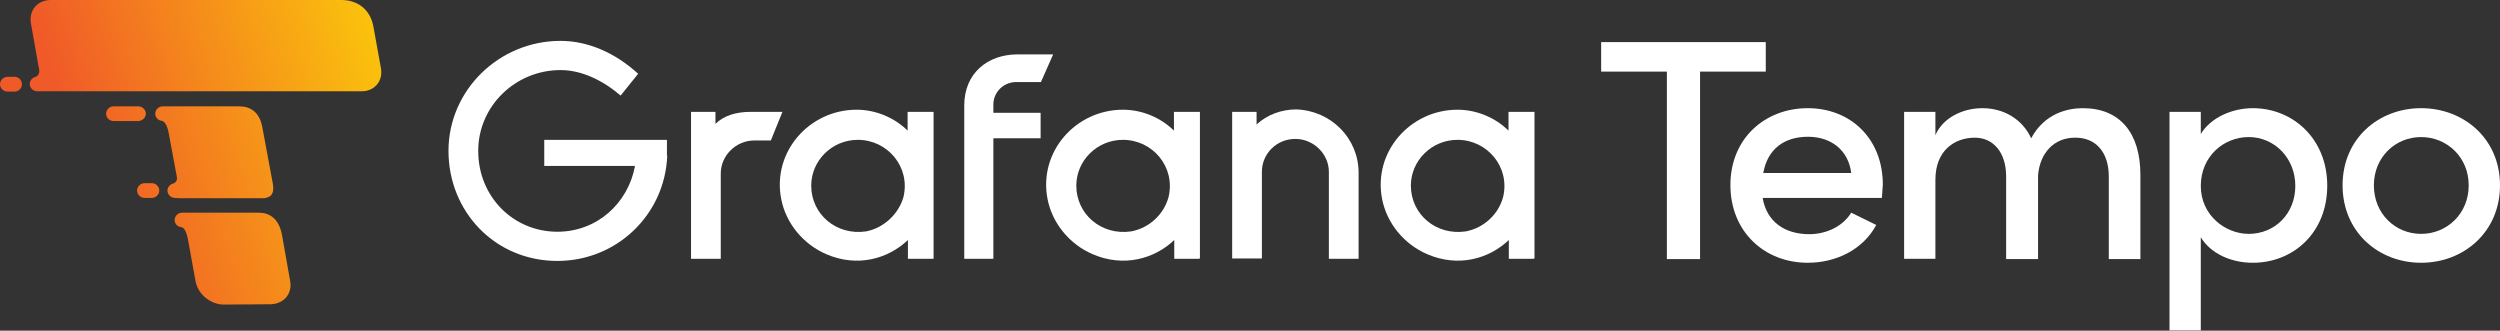 <svg width="378" height="50" viewBox="0 0 378 50" fill="none" xmlns="http://www.w3.org/2000/svg">
<rect x="0" y="0" width="378" height="50" fill="#333333" stroke="none"/>
<path d="M2.224 11.617H1.136C0.521 11.617 0 12.128 0 12.732C0 13.336 0.521 13.848 1.136 13.848H2.224C2.839 13.848 3.312 13.336 3.312 12.732C3.312 12.128 2.839 11.617 2.224 11.617ZM22.951 27.695H21.862C21.247 27.695 20.727 28.206 20.727 28.81C20.727 29.415 21.247 29.926 21.862 29.926H22.951C23.566 29.926 24.086 29.415 24.086 28.81C24.086 28.206 23.566 27.695 22.951 27.695ZM22.052 17.193C22.052 16.589 21.531 16.078 20.916 16.078H17.177C16.562 16.078 16.042 16.589 16.042 17.193C16.042 17.797 16.562 18.309 17.177 18.309H20.916C21.531 18.262 22.052 17.797 22.052 17.193ZM57.59 10.27L56.454 3.996C55.981 1.441 54.088 0 51.627 0H7.666C5.679 0 4.306 1.58 4.685 3.578L5.868 10.27C5.868 10.316 5.915 10.363 5.915 10.409C6.057 11.245 5.631 11.571 5.253 11.664C4.827 11.803 4.495 12.221 4.495 12.686C4.495 13.29 5.016 13.801 5.631 13.801H54.608C56.596 13.848 57.968 12.268 57.59 10.27ZM42.636 35.502C42.163 33.039 40.743 32.156 39.135 32.156H27.73H27.541C26.926 32.156 26.405 32.667 26.405 33.271C26.405 33.829 26.831 34.294 27.399 34.34C27.777 34.387 28.156 34.898 28.393 36.059L29.576 42.565C29.954 44.517 31.894 46.097 33.929 46.05L40.838 46.004C42.873 46.004 44.245 44.424 43.867 42.472L42.636 35.502ZM27.304 29.972H39.844H39.892C39.986 29.972 40.081 29.972 40.175 29.926C41.358 29.693 41.406 28.764 41.264 27.835L39.655 19.192C39.229 16.961 37.904 16.078 36.153 16.078H24.796H24.607C23.992 16.078 23.471 16.589 23.471 17.193C23.471 17.751 23.897 18.216 24.465 18.262C24.843 18.355 25.269 18.82 25.506 20.121L26.736 26.719C26.878 27.37 26.452 27.695 26.074 27.788C25.648 27.927 25.317 28.346 25.317 28.81C25.317 29.415 25.837 29.926 26.452 29.926L27.304 29.972Z" fill="url(#paint0_linear)"/>
<path d="M266.985 10.827H257.048V39.173H252.032V10.827H242.094V6.366H266.985V10.827Z" fill="white"/>
<path d="M284.541 29.925H266.512C267.127 33.55 269.872 35.408 273.563 35.408C276.165 35.408 278.673 34.2 279.904 32.156L283.689 34.014C281.702 37.732 277.632 39.73 273.326 39.73C266.796 39.73 261.638 35.037 261.638 27.974C261.638 20.91 266.89 16.356 273.326 16.356C279.762 16.356 284.683 20.91 284.683 27.927C284.636 28.531 284.588 29.228 284.541 29.925ZM279.904 26.161C279.478 22.676 276.828 20.678 273.373 20.678C269.872 20.678 267.269 22.444 266.606 26.161H279.904Z" fill="white"/>
<path d="M323.628 26.44V39.172H318.849V26.672C318.849 23.048 316.909 20.817 313.833 20.817C310.568 20.771 308.438 23.141 308.154 26.487V39.172H303.328V26.672C303.328 23.048 301.387 20.817 298.595 20.817C295.614 20.817 292.633 22.676 292.633 27.184V39.126H287.901V16.914H292.633V20.446C293.674 17.936 296.608 16.356 299.731 16.356C302.996 16.356 305.788 18.029 307.113 20.91C309.148 17.1 312.697 16.356 314.921 16.356C320.552 16.356 323.628 20.12 323.628 26.44Z" fill="white"/>
<path d="M351.879 28.067C351.879 35.176 346.768 39.73 340.616 39.73C337.399 39.73 334.276 38.383 332.761 35.873V49.953H328.029V16.914H332.761V20.26C334.276 17.75 337.541 16.356 340.616 16.356C346.721 16.356 351.879 21.003 351.879 28.067ZM347.052 28.113C347.052 23.931 343.929 20.724 340.001 20.724C336.216 20.724 332.761 23.652 332.761 28.113C332.761 32.574 336.5 35.362 340.001 35.362C343.976 35.362 347.052 32.295 347.052 28.113Z" fill="white"/>
<path d="M354.198 28.02C354.198 20.957 359.64 16.356 366.075 16.356C372.511 16.356 378 20.957 378 28.02C378 35.083 372.511 39.73 366.075 39.73C359.64 39.73 354.198 35.083 354.198 28.02ZM373.268 28.02C373.268 23.745 369.955 20.724 366.075 20.724C362.195 20.724 358.93 23.745 358.93 28.02C358.93 32.342 362.195 35.362 366.075 35.362C369.955 35.362 373.268 32.342 373.268 28.02Z" fill="white"/>
<path d="M100.888 23.513C100.557 32.435 93.27 39.452 84.279 39.452C74.814 39.452 67.811 31.971 67.811 22.816C67.811 13.662 75.43 6.181 84.752 6.181C88.916 6.181 93.033 7.993 96.488 11.153L93.838 14.452C91.188 12.175 87.97 10.595 84.752 10.595C77.938 10.595 72.306 16.032 72.306 22.816C72.306 29.74 77.606 35.038 84.279 35.038C90.288 35.038 94.973 30.716 96.014 25.093H82.291V21.143H100.841V23.513H100.888Z" fill="white"/>
<path d="M116.552 21.237H114.044C111.299 21.237 108.98 23.514 108.98 26.209V39.127H104.485V16.915H108.176V18.727C109.454 17.473 111.299 16.915 113.476 16.915H118.303L116.552 21.237Z" fill="white"/>
<path d="M141.206 39.126H137.278V36.291C134.297 39.126 129.659 40.474 124.927 38.429C121.473 36.942 118.823 33.782 118.113 30.065C116.741 22.955 122.372 16.589 129.518 16.589C132.499 16.589 135.291 17.843 137.231 19.749V16.914H141.158V39.126H141.206ZM136.616 29.739C137.657 25.232 134.202 21.143 129.707 21.143C125.779 21.143 122.656 24.303 122.656 28.067C122.656 32.388 126.442 35.641 130.937 34.99C133.634 34.479 135.906 32.342 136.616 29.739Z" fill="white"/>
<path d="M150.197 15.799V17.054H157.342V20.91H150.197V39.126H145.796V15.938C145.796 11.059 149.345 8.225 153.84 8.225H159.235L157.39 12.407H153.84C151.806 12.314 150.197 13.894 150.197 15.799Z" fill="white"/>
<path d="M181.334 39.126H177.548V36.291C174.567 39.126 169.93 40.474 165.198 38.429C161.743 36.942 159.093 33.782 158.383 30.065C157.011 22.955 162.642 16.589 169.788 16.589C172.769 16.589 175.561 17.843 177.501 19.749V16.914H181.429V39.08H181.334V39.126ZM176.697 29.739C177.738 25.232 174.283 21.143 169.788 21.143C165.86 21.143 162.737 24.303 162.737 28.067C162.737 32.388 166.523 35.641 171.018 34.99C173.81 34.479 176.034 32.342 176.697 29.739Z" fill="white"/>
<path d="M205.42 26.116V39.127H200.925V25.976C200.925 23.281 198.606 21.004 195.862 21.004C192.975 21.004 190.798 23.281 190.798 25.976V39.08H186.303V16.915H189.994V18.82C191.603 17.333 193.779 16.543 196.004 16.543C201.256 16.729 205.42 20.911 205.42 26.116Z" fill="white"/>
<path d="M231.92 39.126H228.135V36.291C225.153 39.126 220.516 40.474 215.784 38.429C212.329 36.942 209.679 33.782 208.969 30.065C207.597 22.955 213.228 16.589 220.374 16.589C223.355 16.589 226.147 17.843 228.087 19.749V16.914H232.015V39.08H231.92V39.126ZM227.283 29.739C228.324 25.232 224.869 21.143 220.374 21.143C216.446 21.143 213.323 24.303 213.323 28.067C213.323 32.388 217.109 35.641 221.604 34.99C224.396 34.479 226.62 32.342 227.283 29.739Z" fill="white"/>
<defs>
<linearGradient id="paint0_linear" x1="79.761" y1="6.228" x2="13.084" y2="27.169" gradientUnits="userSpaceOnUse">
<stop stop-color="#FFF100"/>
<stop offset="1" stop-color="#F05A28"/>
</linearGradient>
</defs>
</svg>
